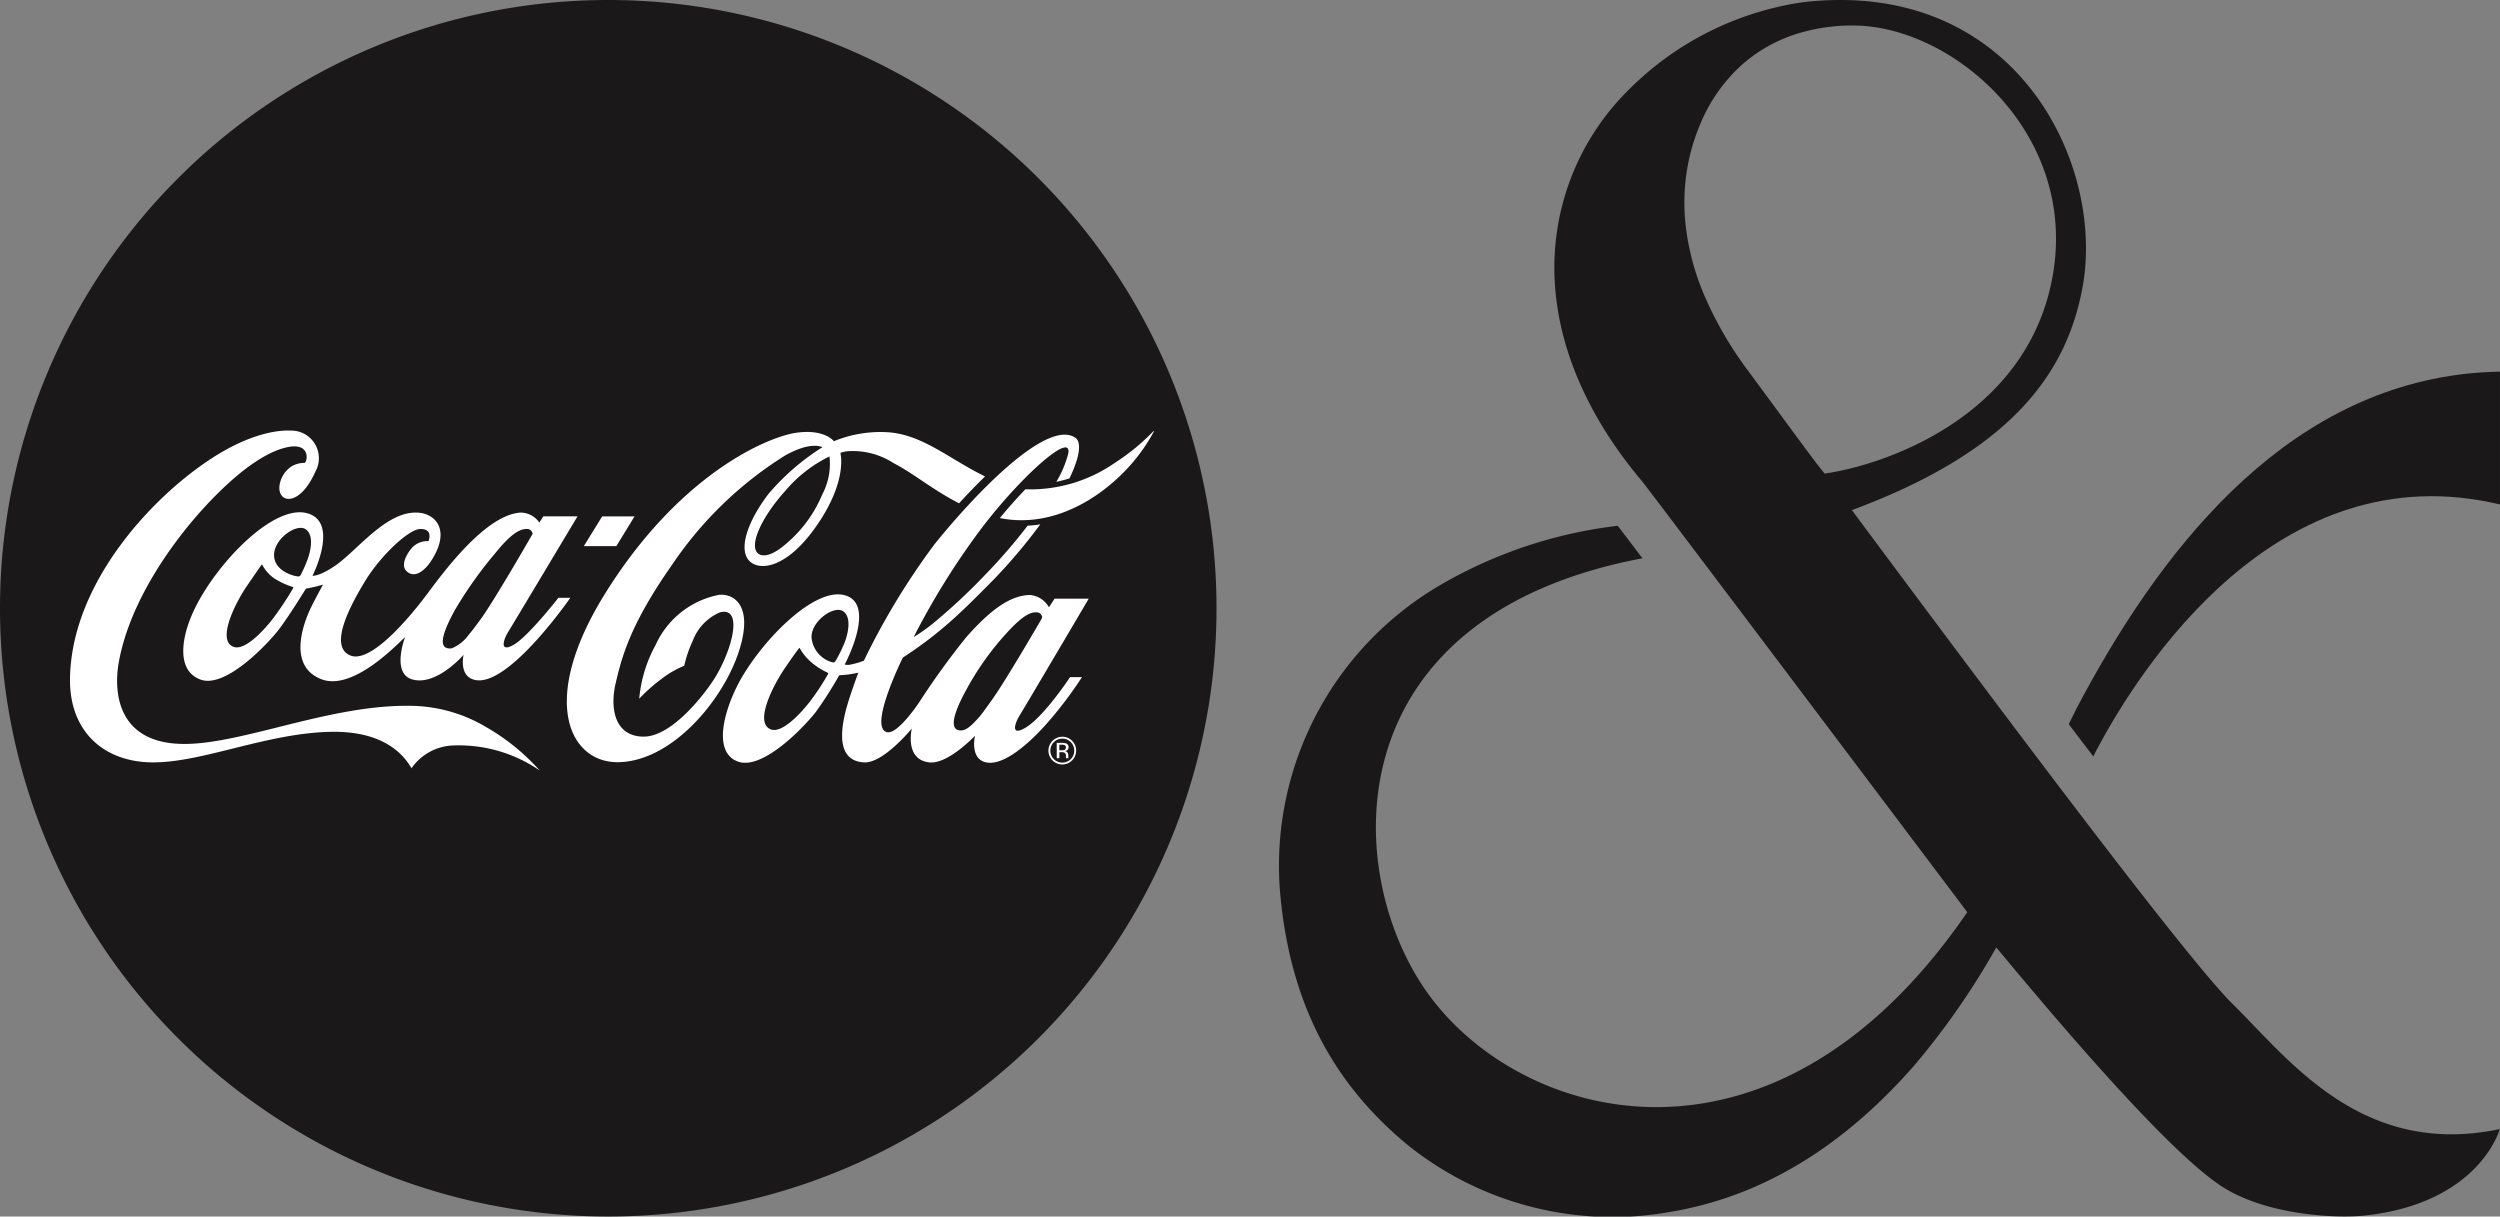 <svg id="Group_260" data-name="Group 260" xmlns="http://www.w3.org/2000/svg" xmlns:xlink="http://www.w3.org/1999/xlink" width="205.505" height="100" viewBox="0 0 205.505 100">
  <rect x="0" y="0" width="205.505" height="100" fill="#808080" stroke="none"/>
  <defs>
    <clipPath id="clip-path">
      <rect id="Rectangle_84" data-name="Rectangle 84" width="205.505" height="100" fill="none"/>
    </clipPath>
    <clipPath id="clip-path-3">
      <rect id="Rectangle_82" data-name="Rectangle 82" width="100" height="100" fill="none"/>
    </clipPath>
  </defs>
  <g id="Group_259" data-name="Group 259" clip-path="url(#clip-path)">
    <g id="Group_258" data-name="Group 258">
      <g id="Group_257" data-name="Group 257" clip-path="url(#clip-path)">
        <g id="Group_256" data-name="Group 256" style="mix-blend-mode: multiply;isolation: isolate">
          <g id="Group_255" data-name="Group 255">
            <g id="Group_254" data-name="Group 254" clip-path="url(#clip-path-3)">
              <path id="Path_108" data-name="Path 108" d="M100,50A50,50,0,1,1,50,0a50,50,0,0,1,50,50" transform="translate(0 0)" fill="#1a1818"/>
            </g>
          </g>
        </g>
        <path id="Path_109" data-name="Path 109" d="M278,82.533c-3.716-3.656-18.273-23.075-31.305-40.6,13.114-4.865,17.8-11.278,19.033-18.726C267.332,12.961,259.85-1.807,242.67.182a25.37,25.37,0,0,0-14.321,7.2,20.524,20.524,0,0,0-6.09,15.5c.26,6.217,3.223,11.99,7.209,16.7,0,0,.049-.007,26.714,35.4-15.9,23.247-36.895,17.324-44.484,6.477-6.95-9.928-7.563-30.78,17.782-35.567l-2.03-2.671a37.686,37.686,0,0,0-14.528,4.836,26.719,26.719,0,0,0-13.252,25.019c.767,9.432,4.45,16.1,10.656,21.16a26.9,26.9,0,0,0,21.426,5.386c8.123-1.349,14.679-5.9,20.028-11.988a61.943,61.943,0,0,0,6.787-9.755c7.59,9.167,14.671,17.067,18.421,19.57,3.662,2.447,9.513,2.732,11.932,2.464,9.393-1.042,11.035-7.1,11.035-7.1C288.583,95.2,282.6,87.063,278,82.533m-39.793-52a30.308,30.308,0,0,1-3.652-6.28,20.742,20.742,0,0,1-1.5-5.516,17.054,17.054,0,0,1,.073-4.677,16.487,16.487,0,0,1,1.066-3.768,13.516,13.516,0,0,1,3.467-4.971,12.489,12.489,0,0,1,5.229-2.744,15.141,15.141,0,0,1,4.312-.471c8.039.275,18.13,9,15.981,20.682-2.139,11.623-14.059,15.492-18.717,16.137-.492-.493-3.932-5.252-6.26-8.392" transform="translate(-94.468 0)" fill="#1a1818"/>
        <path id="Path_110" data-name="Path 110" d="M355.653,58.17C340.263,59.824,330.207,73,323.495,85.764c-.049.088-.452.927-.6,1.225l2.015,2.648.231-.464c3.581-6.758,14.906-24.618,33.2-20.247V58.008c-.921.019-1.823.07-2.689.162" transform="translate(-152.837 -27.457)" fill="#1a1818"/>
        <path id="Path_111" data-name="Path 111" d="M49.546,95.15a11.71,11.71,0,0,0-7.087-2.065A4.348,4.348,0,0,0,39,94.962c-1.077-1.877-3.2-3.028-6.492-3-5.309.063-10.579,2.515-14.751,2.515-4.006,0-6.924-2.515-6.828-6.982C11.1,79.662,17.718,72.6,22.666,69.425c2.842-1.827,5.224-2.369,6.781-2.2A2.274,2.274,0,0,1,31.089,70.6c-1.265,2.834-3.014,2.6-2.951,1.243A2.247,2.247,0,0,1,29.2,70.108a2.152,2.152,0,0,1,1.031-.254c.249-.212.441-1.761-1.6-1.25s-4.488,2.513-6.827,5.092-5.975,7.47-6.874,12.6c-.417,2.38-.136,6.714,5.5,6.664,4.776-.041,11.829-3.189,18.306-3.134a12.371,12.371,0,0,1,6.408,1.753,17.7,17.7,0,0,1,4.4,3.571m1.53-14.2h.98s-4.907,7.1-7.681,6.774c-1.549-.179-1.091-2.091-1.091-2.091s-2.179,2.547-4.168,2.038c-1.812-.462-.645-3.477-.645-3.477-.206.084-4.125,4.506-6.878,3.446-2.88-1.11-1.389-4.811-.839-5.923.463-.937.977-1.852.977-1.852s-.442.126-.717.189-.692.144-.692.144-1.363,2.217-2.2,3.323-4.373,4.909-6.459,4.15-1.573-3.674-.4-5.994c1.9-3.762,6.411-8.383,9.125-7.691,2.744.7.474,5.151.474,5.151s.547.07,1.855-.822c1.885-1.285,4.366-4.744,7.059-4.341,1.264.19,2.442,1.488.833,3.951-.516.791-1.38,1.5-2.044.8-.411-.433-.053-1.227.379-1.77a1.7,1.7,0,0,1,1.454-.664s.442-1.023-.685-1c-.917.017-3.233,2.152-4.541,4.31-1.2,1.98-3.017,5.354-1.191,6.089,1.675.674,4.858-3.107,6.333-5.089s4.829-6.475,7.649-6.659a1.881,1.881,0,0,1,1.549.822l.327-.516h2.813s-5.305,8.864-5.721,9.536c-.326.526-.758,1.706.443,1.042s3.7-3.877,3.7-3.877m-21.849-.9a6.227,6.227,0,0,1-1.45-.663,3.092,3.092,0,0,1-1.037-1.146c-.024-.046-.052-.011-.081.028s-.175.229-1.18,1.7-2.494,4.5-1.1,5.011c.893.331,2.392-1.238,3.2-2.275a25.872,25.872,0,0,0,1.687-2.533c.039-.087,0-.109-.045-.127m1.113-4.711c-.737-.559-2.618.748-2.627,2.083-.011,1.369,1.7,1.759,1.918,1.769a.235.235,0,0,0,.27-.111,12.171,12.171,0,0,0,.539-1.208c.26-.68.588-2.012-.1-2.533m14.351,7.382c1.138-1.56,4.275-7.025,4.275-7.025a.461.461,0,0,0-.418-.4c-.434-.02-1.153.126-2.6,1.928a33.666,33.666,0,0,0-3.367,4.729c-.891,1.626-1.281,2.775-.77,3.086a.753.753,0,0,0,.538.055,3.222,3.222,0,0,0,1.369-1.108c.28-.323.6-.756.969-1.263m12.658-8.461H54.674L53.165,76.7h2.673Zm35.16,18.269a.982.982,0,0,0-.98.983.986.986,0,0,0,.286.7.957.957,0,0,0,.694.285.97.97,0,0,0,.7-.285.98.98,0,0,0,.284-.7.944.944,0,0,0-.284-.694.956.956,0,0,0-.7-.289m1.14.983a1.139,1.139,0,1,1-2.278,0,1.144,1.144,0,0,1,1.138-1.139,1.107,1.107,0,0,1,.807.334,1.08,1.08,0,0,1,.333.8m-.843-.247a.2.2,0,0,0-.084-.185.56.56,0,0,0-.264-.048h-.19v.457h.2a.828.828,0,0,0,.21-.024.215.215,0,0,0,.128-.2m-.755-.381h.436a.988.988,0,0,1,.339.044.307.307,0,0,1,.2.317.263.263,0,0,1-.124.245.465.465,0,0,1-.18.068.29.29,0,0,1,.215.119.367.367,0,0,1,.067.2v.089c0,.03,0,.059,0,.092s0,.057.011.065l.006.018h-.205a.048.048,0,0,0,0-.012c-.007-.006-.007-.006-.007-.014l0-.042v-.1c0-.143-.037-.241-.119-.283a.484.484,0,0,0-.242-.044h-.177v.494h-.216Zm4.774-23.017a12.176,12.176,0,0,1-7.348,2.17c-.666.691-1.379,1.487-2.095,2.358,4.566.9,8.559-1.927,10.685-4.337a14.264,14.264,0,0,0,1.981-2.845,17.753,17.753,0,0,1-3.224,2.655M89,90.6c-.379.607-.808,1.767.442,1.043,1.523-.881,3.691-4.172,3.691-4.172h.98a32.886,32.886,0,0,1-2.978,3.912C89.593,93.1,87.71,94.65,86.384,94.5c-1.549-.179-1.064-2.213-1.064-2.213s-2.224,2.36-3.752,2.191c-2.069-.228-1.44-2.788-1.44-2.788s-2.339,2.879-3.933,2.788c-2.5-.144-1.877-3.2-1.181-5.33.373-1.145.718-2.048.718-2.048s-.249.066-.781.144c-.278.041-.787.068-.787.068a33.962,33.962,0,0,1-1.872,2.945c-.832,1.107-4.373,4.913-6.459,4.152-1.925-.7-1.291-3.654-.169-6,1.636-3.417,6.237-8.33,8.892-7.687,2.752.665.065,5.691.065,5.691s0,.018.029.03a1.187,1.187,0,0,0,.532-.028,5.732,5.732,0,0,0,1.007-.3,58.45,58.45,0,0,1,5.82-9.589c3.055-3.794,9.151-10.325,11.548-8.745.586.385.318,1.724-.469,3.348a10.653,10.653,0,0,1-1.081.284,8.732,8.732,0,0,0,.98-2.326c.358-1.961-4.214,2.17-7.48,6.617a61.418,61.418,0,0,0-5.226,8.47,14.113,14.113,0,0,0,1.685-1.2,48.972,48.972,0,0,0,4.151-3.877,45.384,45.384,0,0,0,3.531-4.079,9.578,9.578,0,0,0,1.04-.107,44.75,44.75,0,0,1-3.9,4.607c-1.3,1.318-2.712,2.739-3.94,3.772a32.511,32.511,0,0,1-3.456,2.57s-2.865,5.761-1.307,6.132c.913.218,2.718-2.563,2.718-2.563a64.3,64.3,0,0,1,3.773-5.212c1.936-2.205,3.6-3.476,5.268-3.5A1.99,1.99,0,0,1,91.4,81.727l.457-.706h2.813S89.418,89.933,89,90.6M73.186,87.094a5.8,5.8,0,0,1-1.293-.824,4.256,4.256,0,0,1-.975-1.177c-.025-.046-.053-.011-.08.028s-.142.138-1.147,1.613-2.541,4.517-1.144,5.034c.892.33,2.378-1.233,3.189-2.27a19.413,19.413,0,0,0,1.5-2.277c.038-.088,0-.109-.046-.127m1.42-2.488c.26-.679.588-2.011-.1-2.532-.738-.558-2.618.749-2.628,2.083a2.316,2.316,0,0,0,1.648,2.074c.183.049.245.042.334-.1a11.937,11.937,0,0,0,.746-1.519m16.15-1.881a.963.963,0,0,0,.085-.188.46.46,0,0,0-.418-.4c-.435-.02-1.03.063-2.581,1.785a23.334,23.334,0,0,0-3.3,4.692c-.889,1.628-1.247,2.838-.736,3.149a.759.759,0,0,0,.537.057c.348-.085.738-.407,1.338-1.1.28-.324.59-.785.962-1.293,1.023-1.4,3.6-5.813,4.116-6.7m6.069-12.862a12.176,12.176,0,0,1-7.348,2.17c-.666.691-1.379,1.487-2.095,2.358,4.566.9,8.559-1.927,10.685-4.337a14.264,14.264,0,0,0,1.981-2.845,17.753,17.753,0,0,1-3.224,2.655M84,73.174c-2.16-1.106-3.736-2.457-5.379-3.3a6.14,6.14,0,0,0-3.846-.969,3.728,3.728,0,0,0-.524.129s.655,2.226-1.938,5.972c-2.628,3.793-5.013,3.773-5.69,2.725-.711-1.1.2-3.343,1.735-5.338a19.216,19.216,0,0,1,4.418-3.822s-.9-.548-3.1.7a31.043,31.043,0,0,0-9.286,9.005c-3.428,4.889-4.112,7.579-4.608,9.7s-.042,4.383,2.308,4.383,5.078-3.582,5.847-4.829c1.431-2.319,2.365-5.877.417-5.386a4.092,4.092,0,0,0-2.229,2.331,9.841,9.841,0,0,0-.705,2.058,8.11,8.11,0,0,0-1.9,1.106,14.233,14.233,0,0,0-1.8,1.6,11.281,11.281,0,0,1,1.354-4.43,7.228,7.228,0,0,1,5.226-4.109c1.265-.1,2.909.97,1.517,4.931s-5.5,8.766-9.82,8.83c-3.985.058-6.6-5.029-1.054-13.908,6.132-9.82,13.34-12.833,15.678-13.171s3.1.695,3.1.695a10.036,10.036,0,0,1,4.446-.738c2.856.194,5.067,2.214,7.979,3.632-.762.739-1.485,1.5-2.135,2.208M73.361,69.326a11.084,11.084,0,0,0-3.613,2.807c-1.949,2.148-3.072,4.553-2.234,5.19.32.243,1.061.284,2.409-.928a10.657,10.657,0,0,0,2.847-3.951,5.386,5.386,0,0,0,.591-3.118" transform="translate(-5.174 -31.807)" fill="#fff"/>
      </g>
    </g>
  </g>
</svg>
